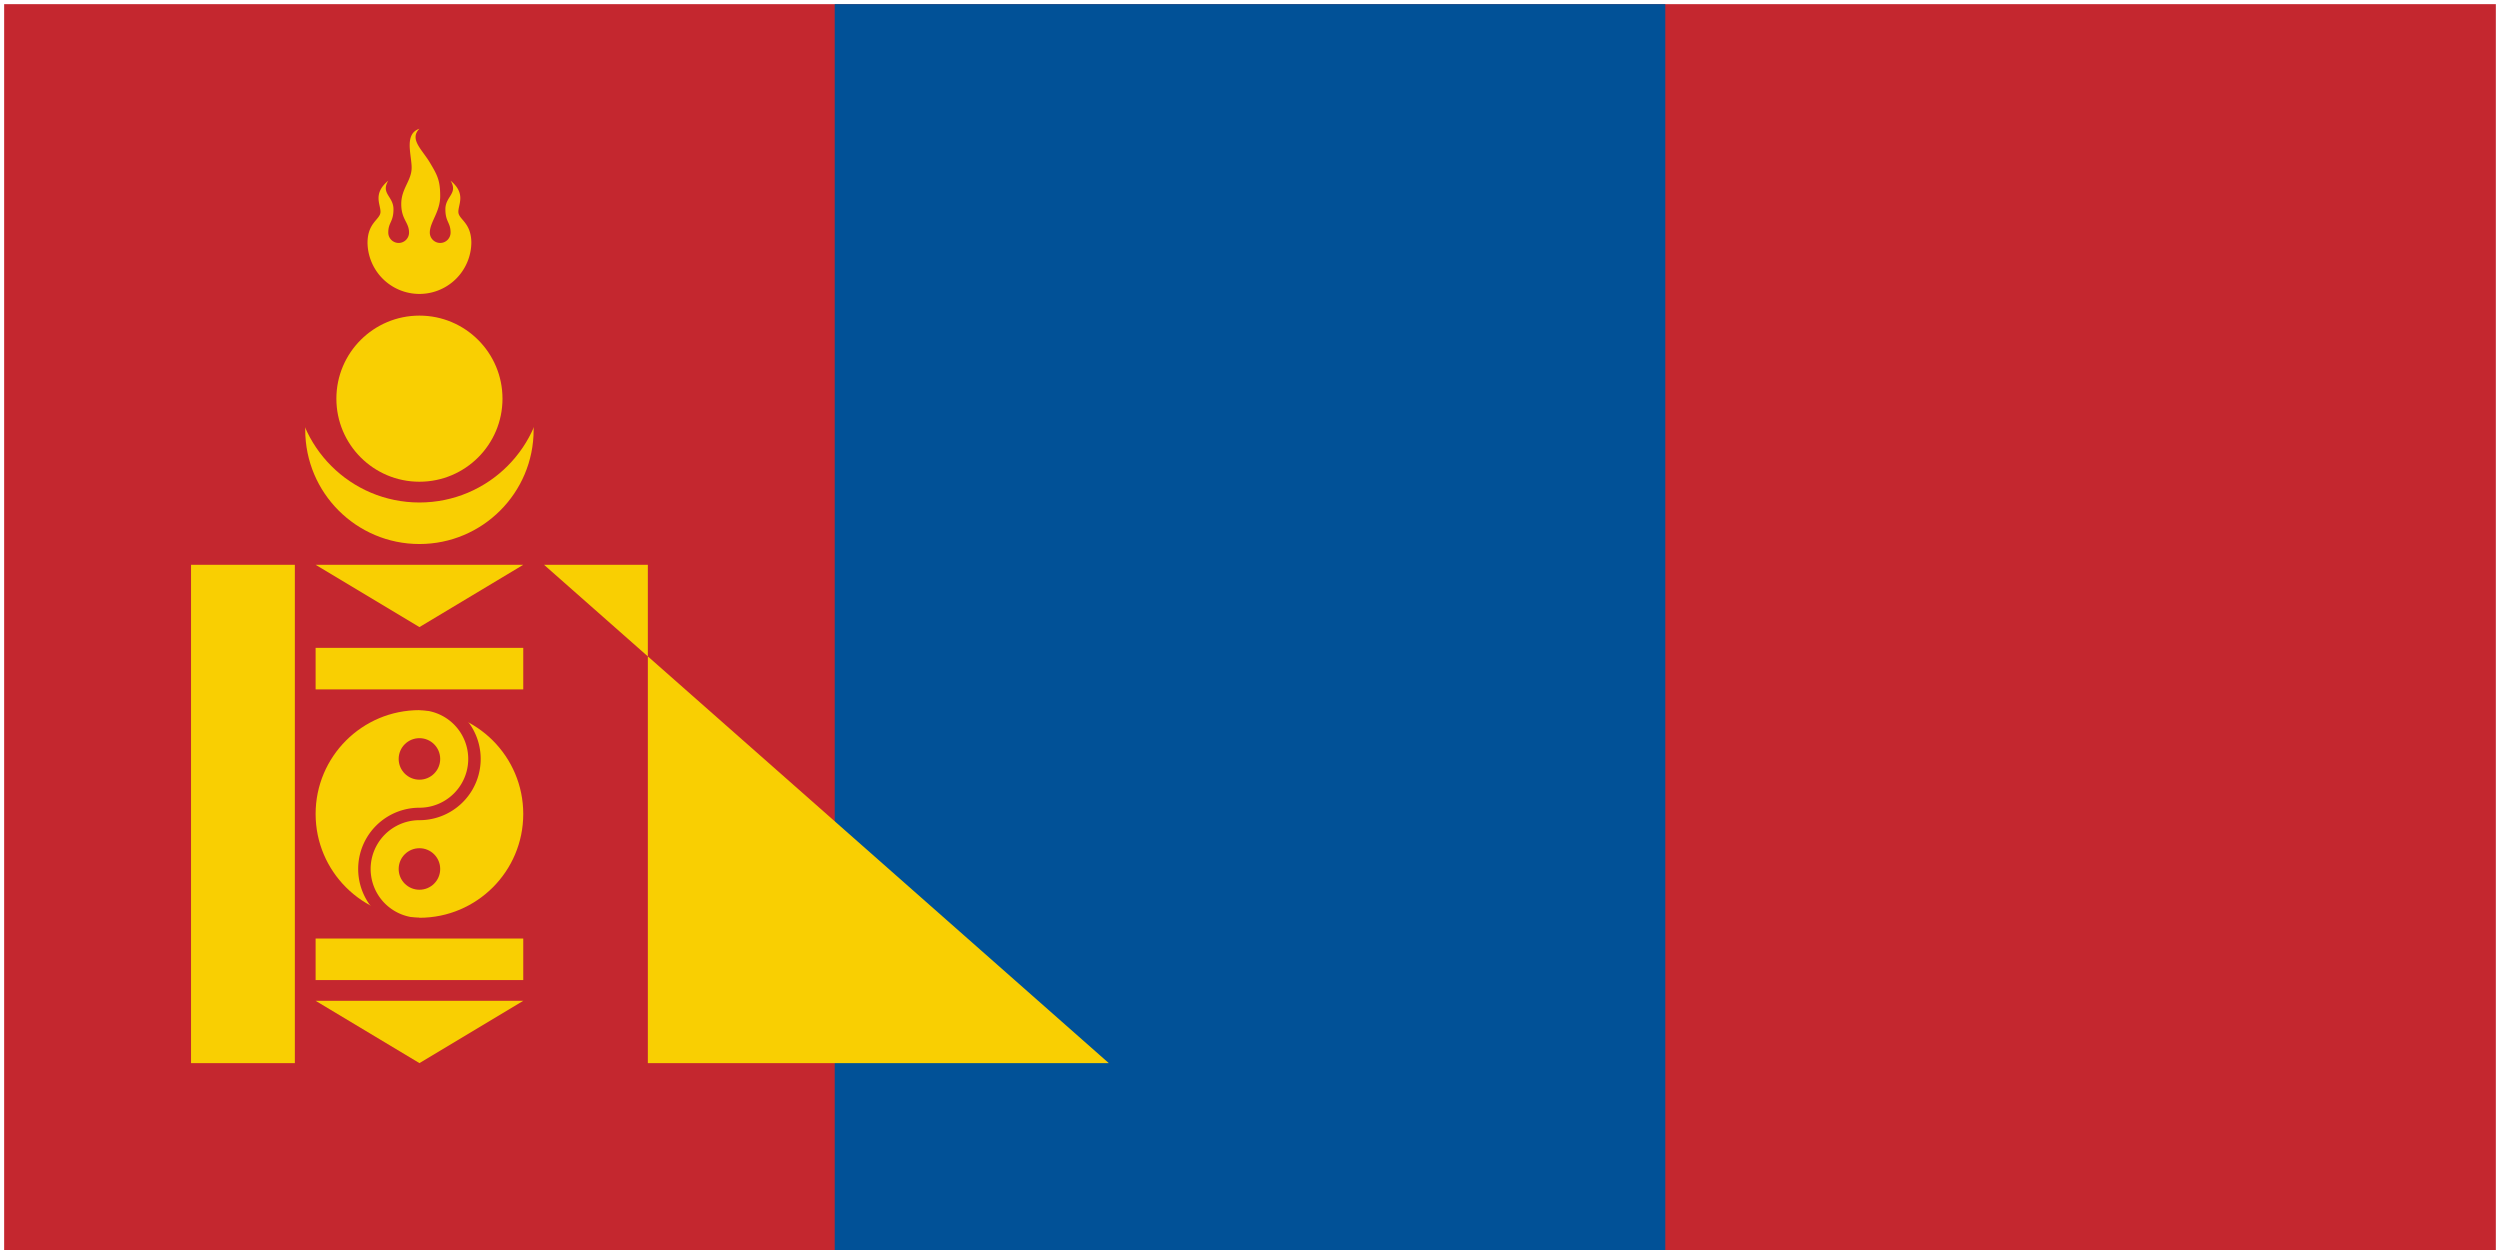 <svg xmlns="http://www.w3.org/2000/svg" width="301" height="151" viewBox="0 0 301 151">
  <g fill="none" fill-rule="evenodd">
    <path fill="#C4272F" fill-rule="nonzero" d="M.5.5h300v150H.5z"/>
    <path fill="#015197" fill-rule="nonzero" d="M100.5.5h100v150h-100z"/>
    <circle cx="50.5" cy="51.75" r="13.75" fill="#F9CF02" fill-rule="nonzero"/>
    <circle cx="50.5" cy="45.5" r="15" fill="#C4272F" fill-rule="nonzero"/>
    <circle cx="50.5" cy="48" r="10" fill="#F9CF02" fill-rule="nonzero"/>
    <path fill="#F9CF02" fill-rule="nonzero" d="M44.25 29.25a6.251 6.251 0 0012.5 0c0-2.5-1.563-2.813-1.563-3.75 0-.937.938-2.188-.938-3.75.938 1.563-.625 1.875-.625 3.438 0 1.563.625 1.563.625 2.813a1.25 1.25 0 01-2.5 0c0-1.25 1.25-2.5 1.25-4.375s-.313-2.5-1.25-4.063c-.937-1.563-2.5-2.813-1.25-4.063-1.875.625-.938 3.125-.938 4.688 0 1.563-1.25 2.5-1.25 4.375s.938 2.188.938 3.438a1.25 1.25 0 01-2.5 0c0-1.25.625-1.25.625-2.813 0-1.563-1.563-1.875-.625-3.438-1.875 1.563-.938 2.813-.938 3.75 0 .937-1.561 1.25-1.561 3.75zM23 68h12.5v60H23zM65.5 68H78v60h55.5zM38 78h25v5H38zM38 113h25v5H38zM38 68l12.5 7.5L63 68zM38 120.5l12.5 7.5 12.5-7.5z"/>
    <circle cx="50.5" cy="98" r="13.25" fill="#F9CF02" fill-rule="nonzero" stroke="#C4272F" stroke-width="1.5"/>
    <path stroke="#C4272F" stroke-width="1.5" d="M50.5 84.75a6.625 6.625 0 110 13.25 6.625 6.625 0 100 13.25"/>
    <circle cx="50.5" cy="91.375" r="2.5" fill="#C4272F" fill-rule="nonzero"/>
    <circle cx="50.5" cy="104.625" r="2.5" fill="#C4272F" fill-rule="nonzero"/>
  </g>
</svg>

